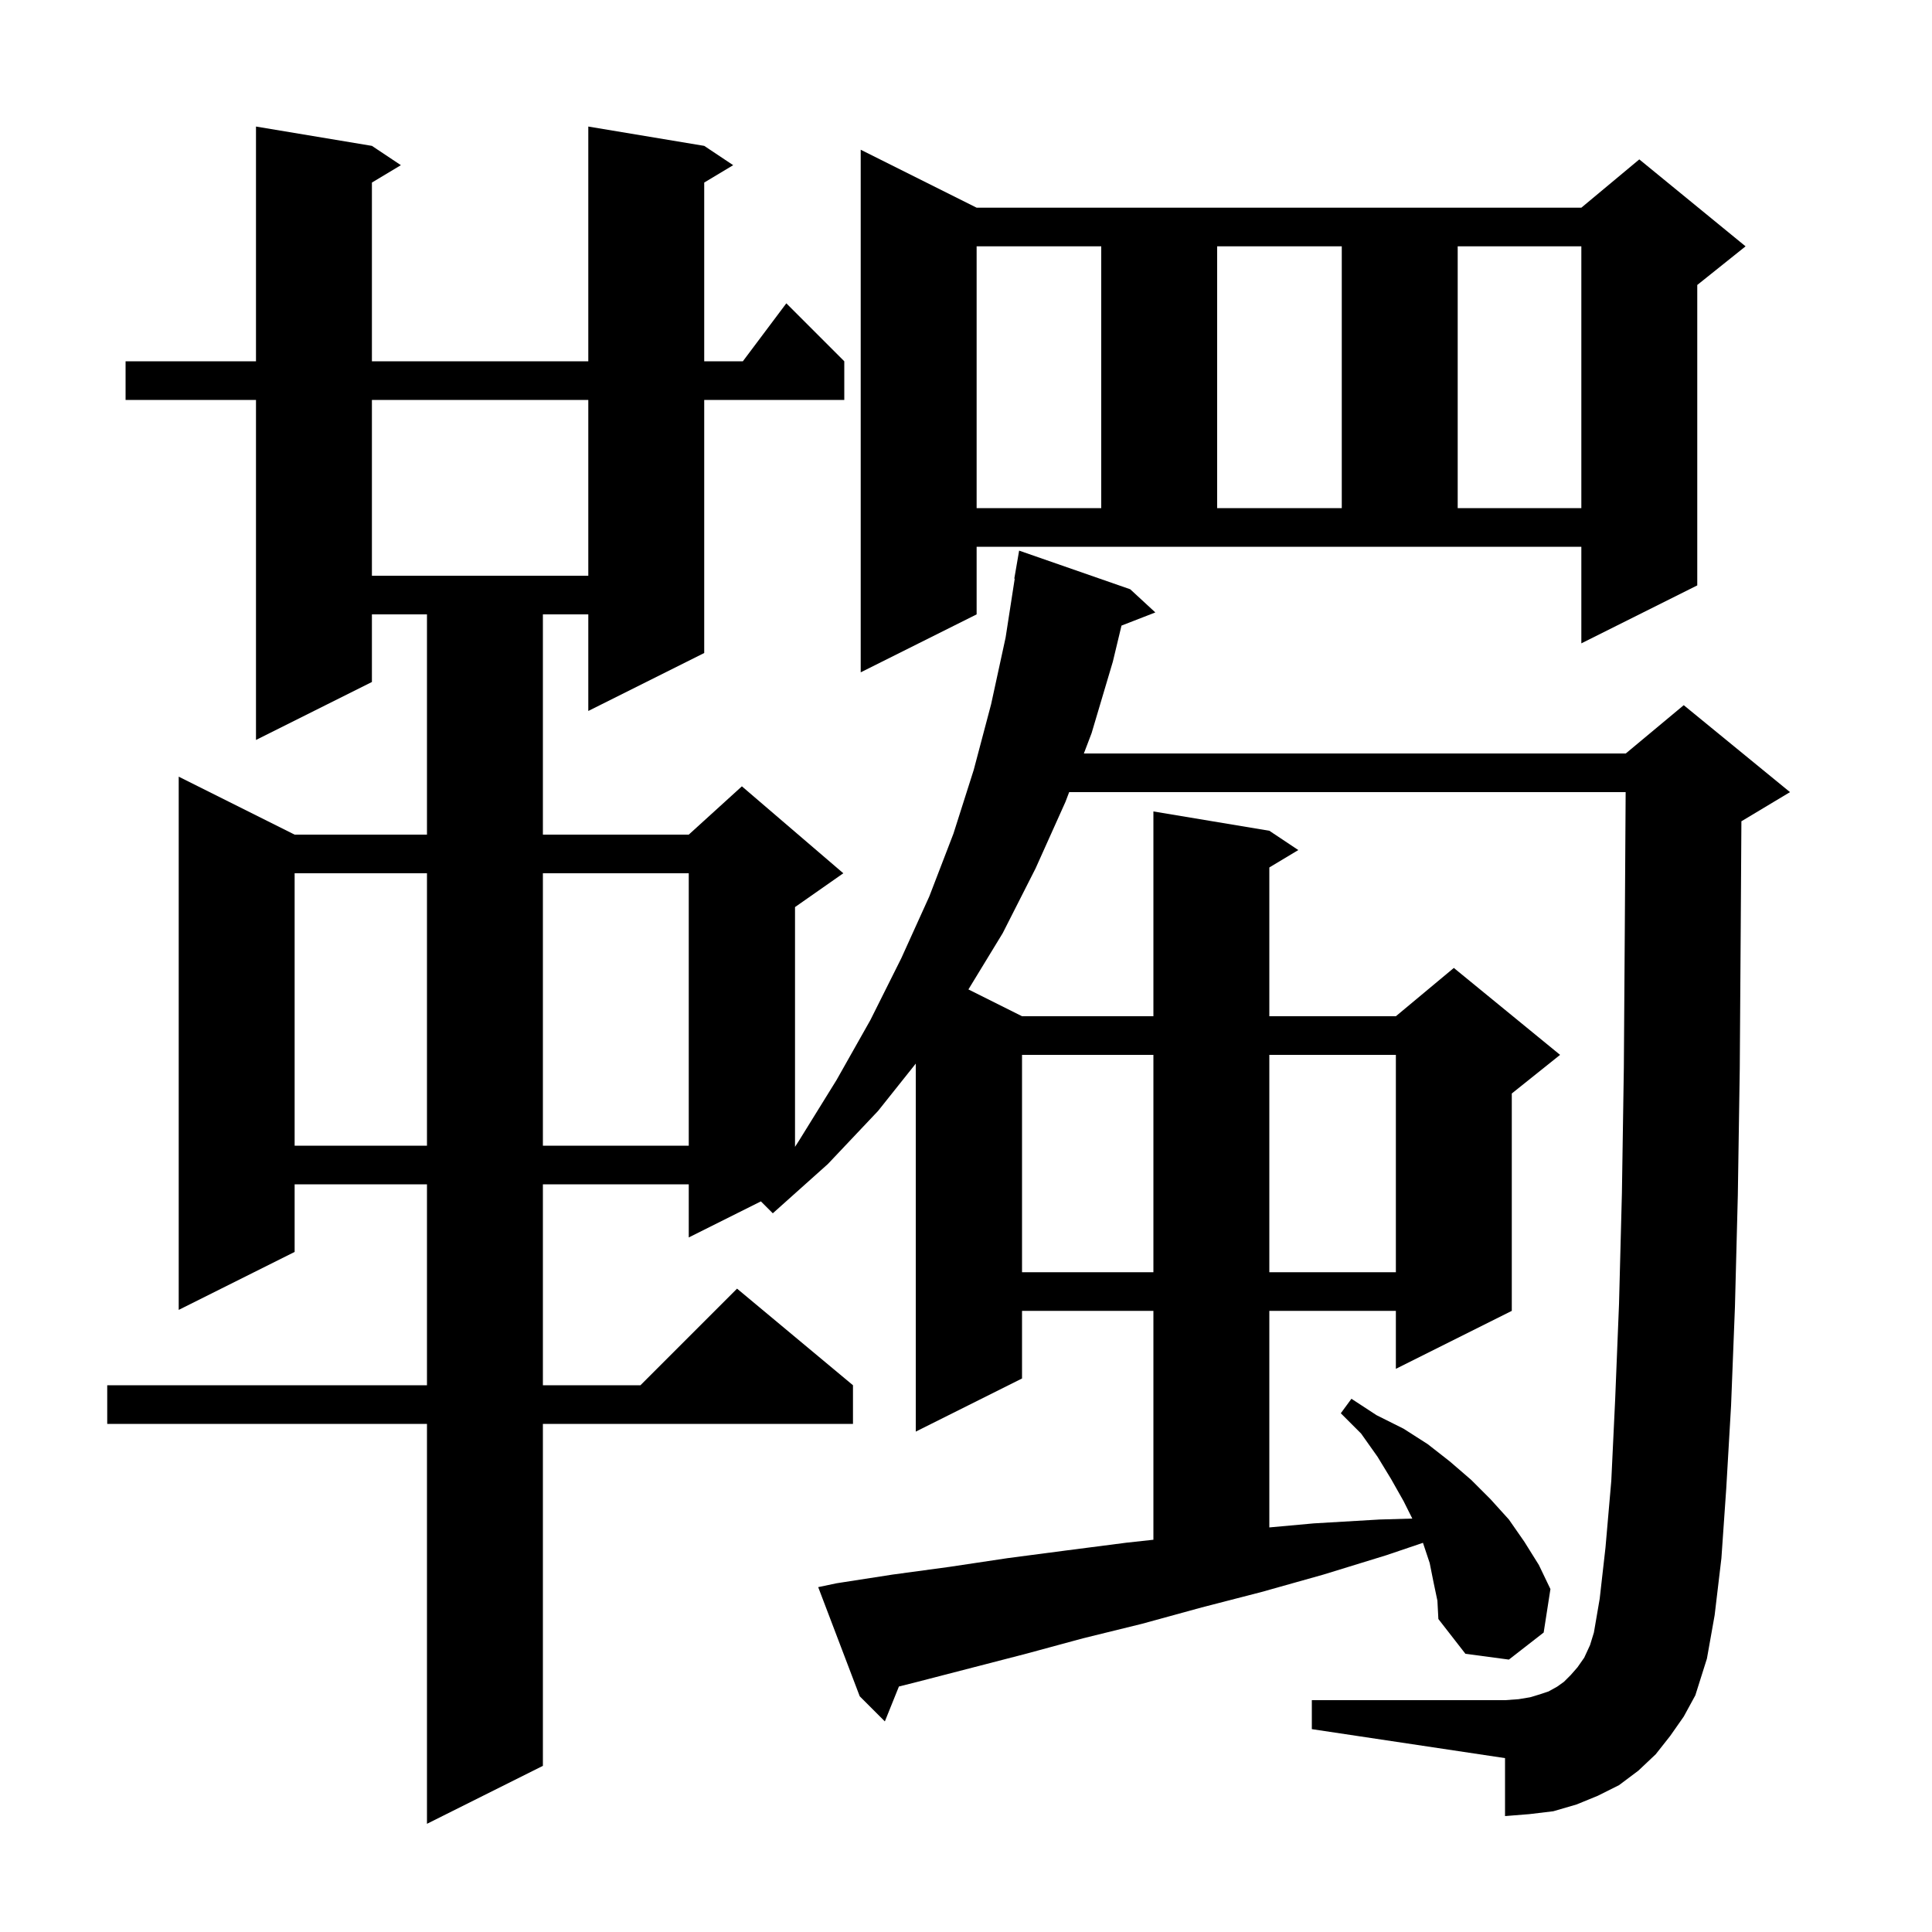 <svg xmlns="http://www.w3.org/2000/svg" xmlns:xlink="http://www.w3.org/1999/xlink" version="1.1" baseProfile="full" viewBox="0 0 200 200" width="200" height="200">
<g fill="black">
<path d="M 172.9 179.7 L 171.4 181.6 L 169.6 183.3 L 167.6 184.8 L 165.4 185.9 L 163.2 186.8 L 160.8 187.5 L 158.3 187.8 L 155.8 188.0 L 155.8 182.0 L 135.8 179.0 L 135.8 176.0 L 155.8 176.0 L 157.2 175.9 L 158.4 175.7 L 159.4 175.4 L 160.3 175.1 L 161.2 174.6 L 161.9 174.1 L 162.6 173.4 L 163.3 172.6 L 164.0 171.6 L 164.6 170.3 L 165.0 169.0 L 165.6 165.5 L 166.2 160.2 L 166.8 153.3 L 167.2 144.9 L 167.6 135.0 L 167.9 123.5 L 168.1 110.5 L 168.2 96.0 L 168.287 82.0 L 110.68 82.0 L 110.3 83.0 L 107.2 89.9 L 103.8 96.6 L 100.25 102.425 L 105.8 105.2 L 119.4 105.2 L 119.4 84.0 L 131.4 86.0 L 134.4 88.0 L 131.4 89.8 L 131.4 105.2 L 144.5 105.2 L 150.5 100.2 L 161.5 109.2 L 156.5 113.2 L 156.5 135.7 L 144.5 141.7 L 144.5 135.7 L 131.4 135.7 L 131.4 158.118 L 136.0 157.7 L 142.8 157.3 L 146.201 157.201 L 145.3 155.4 L 144.0 153.1 L 142.6 150.8 L 140.9 148.4 L 138.8 146.3 L 139.9 144.8 L 142.5 146.5 L 145.3 147.9 L 147.8 149.5 L 150.1 151.3 L 152.3 153.2 L 154.3 155.2 L 156.2 157.3 L 157.8 159.6 L 159.3 162.0 L 160.5 164.5 L 159.8 169.0 L 156.2 171.8 L 151.7 171.2 L 148.9 167.6 L 148.8 165.7 L 148.4 163.8 L 148.0 161.8 L 147.304 159.712 L 143.5 161.0 L 137.0 163.0 L 130.6 164.8 L 124.4 166.4 L 118.2 168.1 L 112.1 169.6 L 106.2 171.2 L 94.6 174.2 L 93.056 174.586 L 91.6 178.2 L 89.0 175.6 L 84.7 164.3 L 86.6 163.9 L 92.4 163.0 L 98.3 162.2 L 104.3 161.3 L 110.4 160.5 L 116.6 159.7 L 119.4 159.394 L 119.4 135.7 L 105.8 135.7 L 105.8 142.7 L 94.8 148.2 L 94.8 110.104 L 90.9 115.0 L 85.7 120.5 L 80.0 125.6 L 78.767 124.367 L 71.3 128.1 L 71.3 122.6 L 56.2 122.6 L 56.2 143.4 L 66.3 143.4 L 76.3 133.4 L 88.3 143.4 L 88.3 147.4 L 56.2 147.4 L 56.2 182.8 L 44.2 188.8 L 44.2 147.4 L 11.1 147.4 L 11.1 143.4 L 44.2 143.4 L 44.2 122.6 L 30.5 122.6 L 30.5 129.6 L 18.5 135.6 L 18.5 80.4 L 30.5 86.4 L 44.2 86.4 L 44.2 63.6 L 38.5 63.6 L 38.5 70.6 L 26.5 76.6 L 26.5 41.4 L 13.0 41.4 L 13.0 37.4 L 26.5 37.4 L 26.5 13.1 L 38.5 15.1 L 41.5 17.1 L 38.5 18.9 L 38.5 37.4 L 60.9 37.4 L 60.9 13.1 L 72.9 15.1 L 75.9 17.1 L 72.9 18.9 L 72.9 37.4 L 76.9 37.4 L 81.4 31.4 L 87.4 37.4 L 87.4 41.4 L 72.9 41.4 L 72.9 67.6 L 60.9 73.6 L 60.9 63.6 L 56.2 63.6 L 56.2 86.4 L 71.3 86.4 L 76.8 81.4 L 87.3 90.4 L 82.3 93.9 L 82.3 118.72 L 82.7 118.1 L 86.6 111.8 L 90.1 105.6 L 93.3 99.2 L 96.2 92.8 L 98.7 86.3 L 100.8 79.7 L 102.6 72.9 L 104.1 66.0 L 105.044 59.904 L 105.0 59.9 L 105.5 57.0 L 117.0 61.0 L 119.6 63.4 L 116.097 64.762 L 115.2 68.5 L 113.0 75.9 L 112.201 78.0 L 168.3 78.0 L 174.3 73.0 L 185.3 82.0 L 180.3 85.0 L 180.269 85.013 L 180.2 96.0 L 180.1 110.6 L 179.9 123.7 L 179.6 135.3 L 179.2 145.5 L 178.7 154.1 L 178.2 161.3 L 177.5 167.2 L 176.7 171.7 L 175.5 175.5 L 174.3 177.7 Z M 105.8 109.2 L 105.8 131.7 L 119.4 131.7 L 119.4 109.2 Z M 131.4 109.2 L 131.4 131.7 L 144.5 131.7 L 144.5 109.2 Z M 30.5 90.4 L 30.5 118.6 L 44.2 118.6 L 44.2 90.4 Z M 56.2 90.4 L 56.2 118.6 L 71.3 118.6 L 71.3 90.4 Z M 101.1 63.6 L 89.1 69.6 L 89.1 15.5 L 101.1 21.5 L 163.7 21.5 L 169.7 16.5 L 180.7 25.5 L 175.7 29.5 L 175.7 60.6 L 163.7 66.6 L 163.7 56.6 L 101.1 56.6 Z M 38.5 41.4 L 38.5 59.6 L 60.9 59.6 L 60.9 41.4 Z M 101.1 25.5 L 101.1 52.6 L 114.0 52.6 L 114.0 25.5 Z M 126.0 25.5 L 126.0 52.6 L 138.9 52.6 L 138.9 25.5 Z M 150.9 25.5 L 150.9 52.6 L 163.7 52.6 L 163.7 25.5 Z " />
</g>
</svg>
